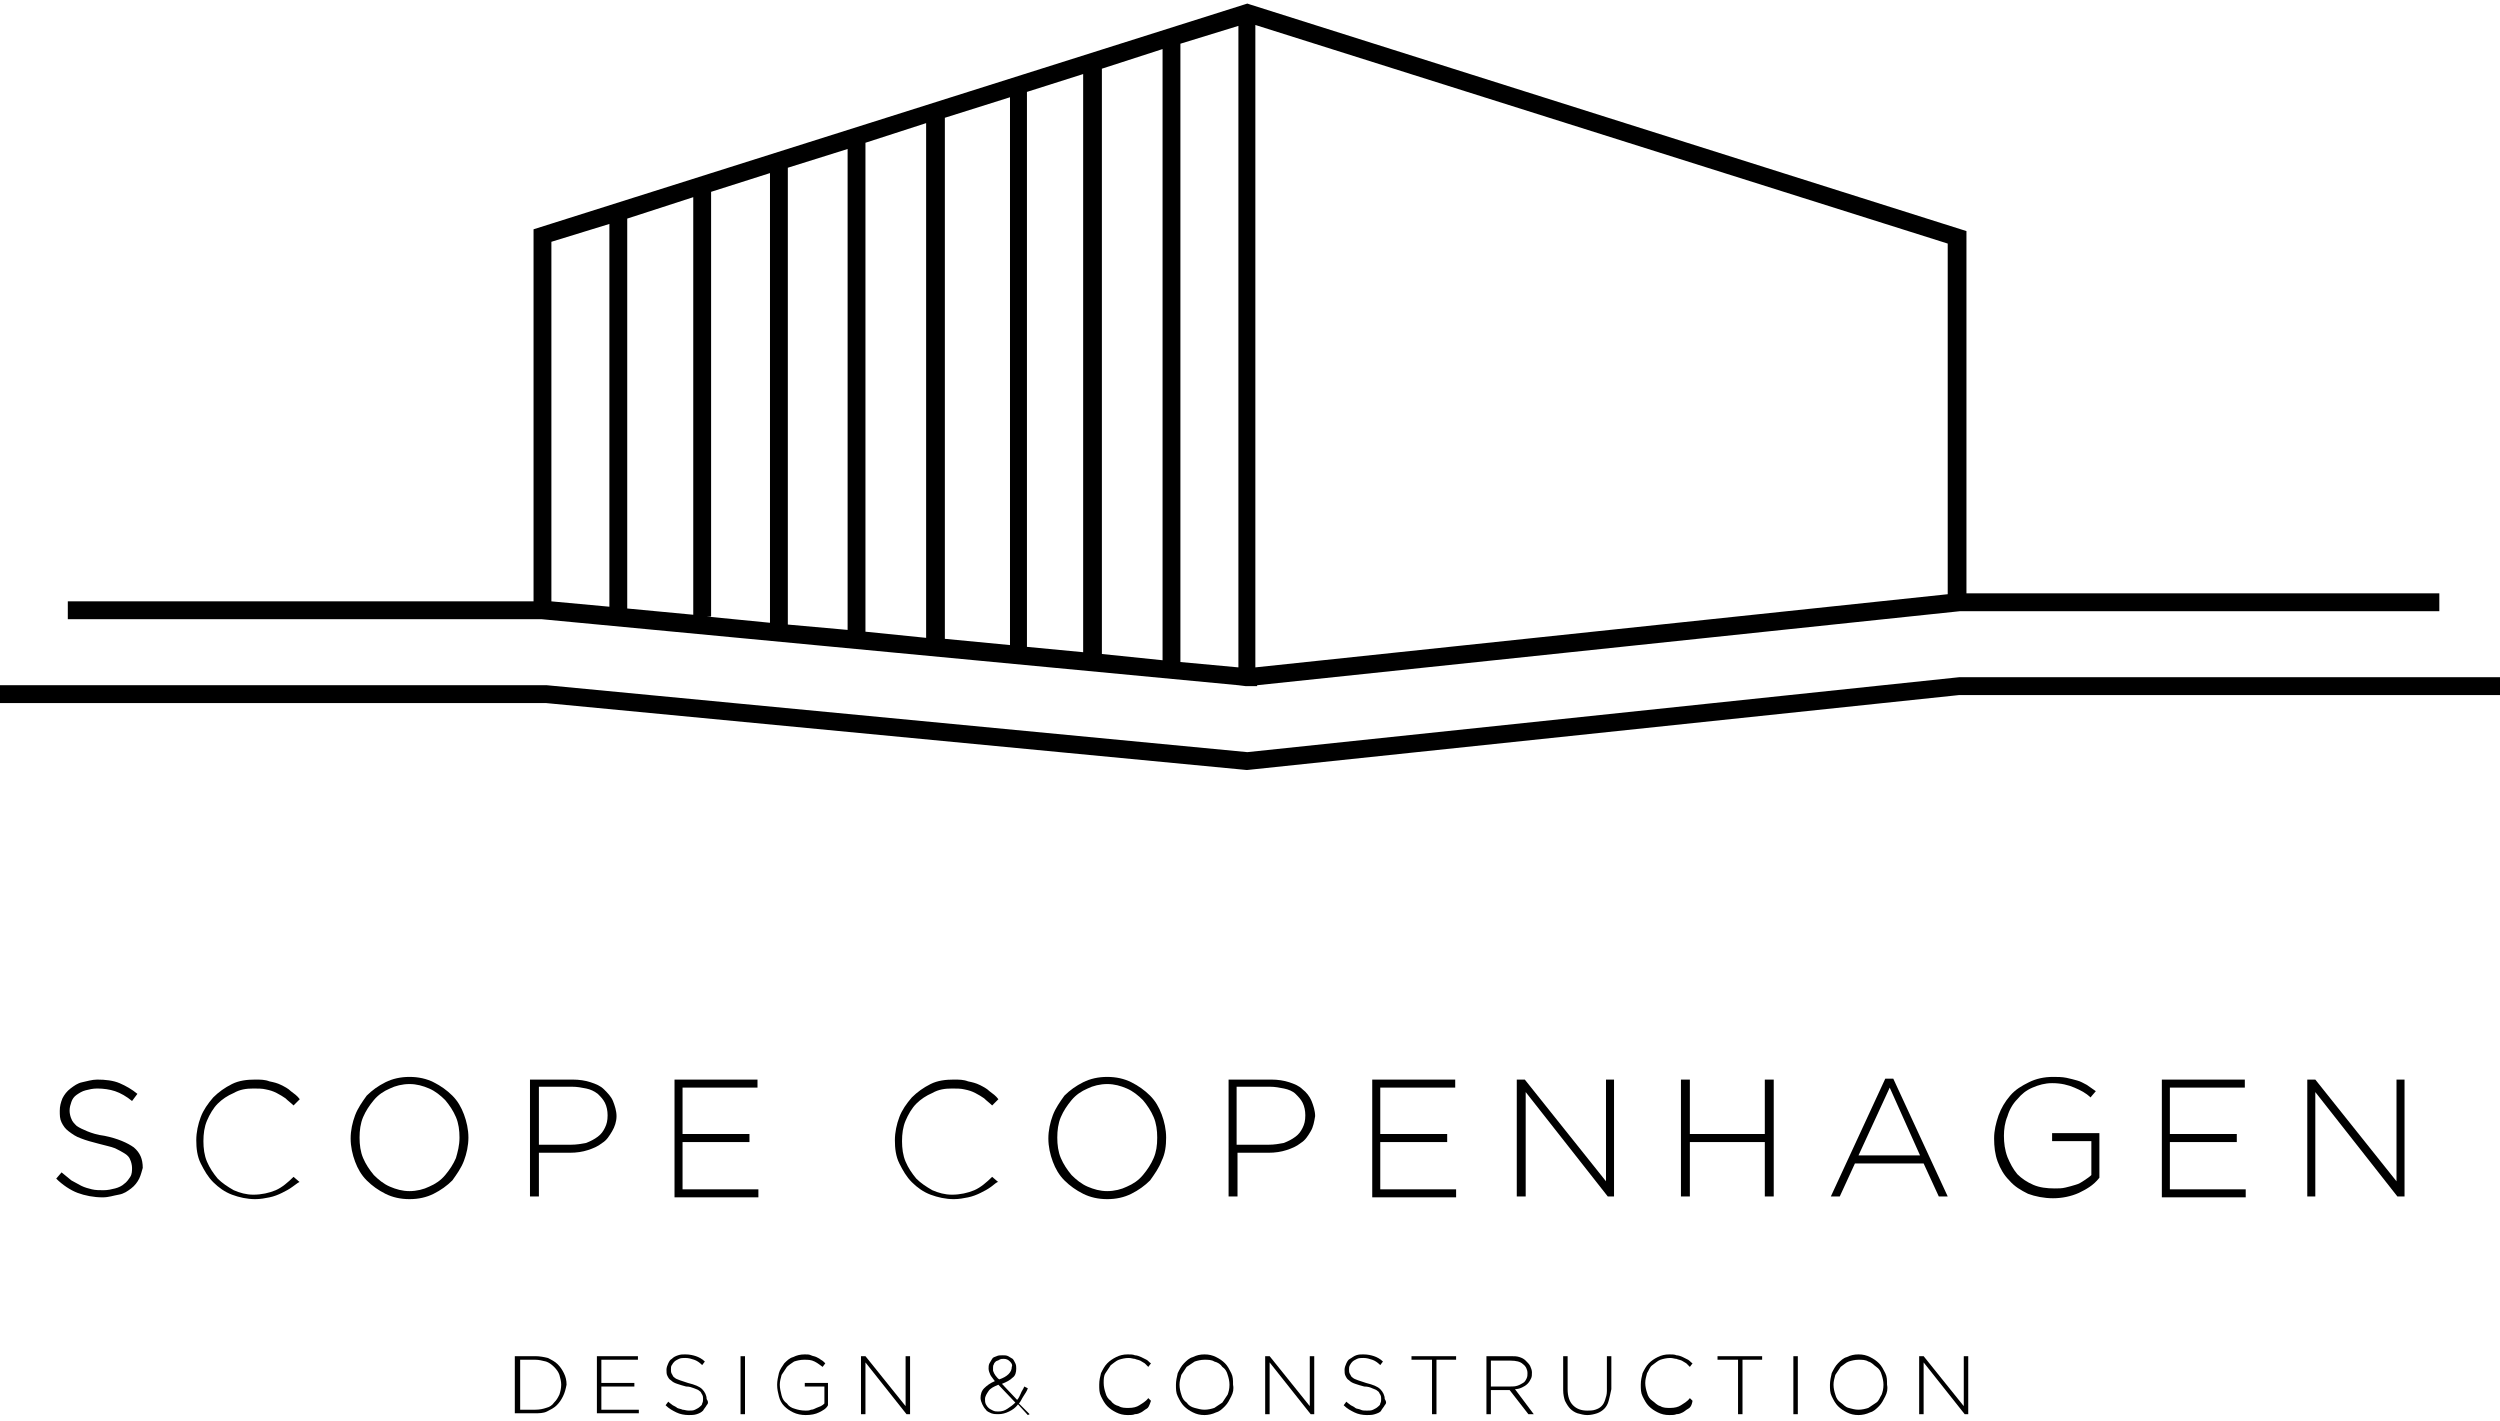 <svg xmlns="http://www.w3.org/2000/svg" xmlns:xlink="http://www.w3.org/1999/xlink" id="Layer_2" x="0px" y="0px" viewBox="0 0 280.2 159.3" xml:space="preserve">
<g>
	<polygon points="219.6,75.9 139.8,84.3 61.3,76.8 0,76.8 0,78.8 61.2,78.8 139.7,86.3 139.8,86.3 219.6,77.9 280.2,77.9    280.2,75.9  "/>
	<path d="M138.8,76.8L138.8,76.8l0.8,0.1l0.1,0l0.1,0l0.1,0l0.2,0h0.8v-0.1l78.8-8.3h53.7v-2h-53V25.9L140.1,0.5l-0.3-0.1l-80,25.3   v41.7H7.6v2l53.1,0L138.8,76.8z M138.8,74.8l-6.5-0.6V4.9l6.5-2V74.8z M130.3,74l-6.8-0.7V7.7l6.8-2.2V74z M121.4,73.1l-6.3-0.6   V10.3l6.3-2V73.1z M113.2,72.3l-7.3-0.7V13.2l7.3-2.3V72.3z M103.9,71.5L97,70.8V16l6.8-2.2V71.5z M95,70.6L88.3,70V18.8l6.7-2.1   V70.6z M86.3,69.8l-7.1-0.7h0.5V21.5l6.6-2.1V69.8z M77.7,68.9l-7.4-0.7V24.5l7.4-2.4V68.9z M218.3,66.6l-77.6,8.2v-72l77.6,24.5   V66.6z M68.3,25.1V68l-6.5-0.6V27.1L68.3,25.1z"/>
</g>
<g>
	<path d="M15.6,132.1c-0.2,0.4-0.5,0.8-0.9,1.1c-0.4,0.3-0.8,0.6-1.4,0.7s-1.1,0.3-1.8,0.3c-1,0-2-0.2-2.8-0.5s-1.7-0.9-2.4-1.6   l0.6-0.7c0.4,0.3,0.7,0.6,1.1,0.9c0.4,0.2,0.7,0.4,1.1,0.6c0.4,0.2,0.8,0.3,1.2,0.4c0.4,0.1,0.9,0.1,1.3,0.1c0.5,0,0.9-0.1,1.3-0.2   c0.4-0.1,0.8-0.3,1-0.5c0.3-0.2,0.5-0.5,0.7-0.8c0.2-0.3,0.2-0.7,0.2-1v0c0-0.3-0.1-0.7-0.2-0.9c-0.1-0.3-0.3-0.5-0.6-0.7   c-0.3-0.2-0.7-0.4-1.1-0.6c-0.5-0.2-1.1-0.3-1.8-0.5c-0.8-0.2-1.5-0.4-2-0.6c-0.6-0.2-1-0.5-1.4-0.8c-0.4-0.3-0.6-0.6-0.8-1   c-0.2-0.4-0.2-0.8-0.2-1.3v0c0-0.5,0.1-0.9,0.3-1.4c0.2-0.4,0.5-0.8,0.9-1.1c0.4-0.3,0.8-0.6,1.3-0.7s1.1-0.3,1.7-0.3   c0.9,0,1.8,0.1,2.5,0.4c0.7,0.3,1.4,0.7,2,1.2l-0.6,0.8c-0.6-0.5-1.3-0.9-1.9-1.1c-0.6-0.2-1.3-0.3-2-0.3c-0.5,0-0.9,0.1-1.3,0.2   s-0.7,0.3-1,0.5c-0.3,0.2-0.5,0.5-0.6,0.8s-0.2,0.6-0.2,1v0c0,0.3,0.1,0.7,0.2,0.9c0.1,0.3,0.3,0.5,0.6,0.8   c0.3,0.2,0.7,0.4,1.2,0.6c0.5,0.2,1.1,0.4,1.9,0.5c1.5,0.3,2.6,0.8,3.3,1.3c0.7,0.6,1,1.3,1,2.3v0   C15.9,131.2,15.8,131.7,15.6,132.1z"/>
	<path d="M32.8,133c-0.4,0.3-0.8,0.5-1.2,0.7s-0.9,0.4-1.4,0.5c-0.5,0.1-1,0.2-1.6,0.2c-0.9,0-1.8-0.2-2.6-0.5   c-0.8-0.3-1.5-0.8-2.1-1.4c-0.6-0.6-1-1.3-1.4-2.1s-0.5-1.7-0.5-2.6v0c0-0.9,0.2-1.8,0.5-2.6s0.8-1.5,1.4-2.2   c0.6-0.6,1.3-1.1,2.1-1.5s1.7-0.5,2.6-0.5c0.6,0,1.1,0,1.6,0.2c0.5,0.1,0.9,0.2,1.3,0.4c0.4,0.2,0.8,0.4,1.1,0.7   c0.4,0.3,0.7,0.5,1,0.9l-0.7,0.7c-0.3-0.3-0.6-0.5-0.9-0.8c-0.3-0.2-0.6-0.4-1-0.6s-0.7-0.3-1.2-0.4c-0.4-0.1-0.9-0.1-1.4-0.1   c-0.8,0-1.5,0.1-2.2,0.5c-0.7,0.3-1.3,0.7-1.8,1.2c-0.5,0.5-0.9,1.2-1.2,1.9c-0.3,0.7-0.4,1.5-0.4,2.3v0c0,0.8,0.1,1.6,0.4,2.3   c0.3,0.7,0.7,1.3,1.2,1.9c0.5,0.5,1.1,0.9,1.8,1.3c0.7,0.3,1.4,0.5,2.2,0.5c0.9,0,1.8-0.2,2.5-0.5c0.7-0.3,1.4-0.9,2-1.5l0.7,0.6   C33.6,132.4,33.2,132.7,32.8,133z"/>
	<path d="M52,130.1c-0.3,0.8-0.8,1.5-1.3,2.2c-0.6,0.6-1.3,1.1-2.1,1.5c-0.8,0.4-1.7,0.6-2.7,0.6c-1,0-1.9-0.2-2.7-0.6   s-1.5-0.9-2.1-1.5c-0.6-0.6-1-1.3-1.3-2.1c-0.3-0.8-0.5-1.7-0.5-2.6v0c0-0.9,0.2-1.8,0.5-2.6s0.8-1.5,1.3-2.2   c0.6-0.6,1.3-1.1,2.1-1.5c0.8-0.4,1.7-0.6,2.7-0.6c1,0,1.9,0.2,2.7,0.6c0.8,0.4,1.5,0.9,2.1,1.5c0.6,0.6,1,1.3,1.3,2.1   c0.3,0.8,0.5,1.7,0.5,2.6c0,0,0,0,0,0C52.5,128.4,52.3,129.3,52,130.1z M51.5,127.5c0-0.8-0.1-1.6-0.4-2.3   c-0.3-0.7-0.7-1.3-1.2-1.9c-0.5-0.5-1.1-1-1.8-1.3c-0.7-0.3-1.4-0.5-2.2-0.5s-1.6,0.2-2.2,0.5c-0.7,0.3-1.3,0.7-1.8,1.3   s-0.9,1.2-1.2,1.9c-0.3,0.7-0.4,1.5-0.4,2.3v0c0,0.8,0.1,1.6,0.4,2.3c0.3,0.7,0.7,1.3,1.2,1.9c0.5,0.5,1.1,1,1.8,1.3   s1.4,0.5,2.2,0.5s1.6-0.2,2.2-0.5c0.7-0.3,1.3-0.7,1.8-1.3s0.9-1.2,1.2-1.9C51.3,129.1,51.5,128.4,51.5,127.5L51.5,127.5z"/>
	<path d="M68.6,126.8c-0.3,0.5-0.6,1-1.1,1.3c-0.5,0.4-1,0.6-1.6,0.8c-0.6,0.2-1.3,0.3-2,0.3h-3.5v4.9h-1V121h4.8   c0.7,0,1.4,0.1,2,0.3c0.6,0.2,1.1,0.4,1.5,0.8s0.8,0.8,1,1.3c0.2,0.5,0.4,1.1,0.4,1.7v0C69.1,125.7,68.9,126.3,68.6,126.8z    M68.1,125c0-0.5-0.1-1-0.3-1.4c-0.2-0.4-0.5-0.7-0.8-1c-0.4-0.3-0.8-0.5-1.3-0.6c-0.5-0.1-1-0.2-1.6-0.2h-3.7v6.5H64   c0.6,0,1.2-0.1,1.7-0.2c0.5-0.2,0.9-0.4,1.3-0.7c0.4-0.3,0.6-0.6,0.8-1C68,126,68.1,125.6,68.1,125L68.1,125z"/>
	<path d="M75.6,134.1V121h9.3v0.9h-8.4v5.2h7.5v0.9h-7.5v5.3H85v0.9H75.6z"/>
	<path d="M111.1,133c-0.4,0.3-0.8,0.5-1.2,0.7s-0.9,0.4-1.4,0.5c-0.5,0.1-1,0.2-1.6,0.2c-0.9,0-1.8-0.2-2.6-0.5   c-0.8-0.3-1.5-0.8-2.1-1.4c-0.6-0.6-1-1.3-1.4-2.1s-0.5-1.7-0.5-2.6v0c0-0.9,0.2-1.8,0.5-2.6s0.8-1.5,1.4-2.2   c0.6-0.6,1.3-1.1,2.1-1.5s1.7-0.5,2.6-0.5c0.6,0,1.1,0,1.6,0.2c0.5,0.1,0.9,0.2,1.3,0.4c0.4,0.2,0.8,0.4,1.1,0.7   c0.4,0.3,0.7,0.5,1,0.9l-0.7,0.7c-0.3-0.3-0.6-0.5-0.9-0.8c-0.3-0.2-0.6-0.4-1-0.6s-0.7-0.3-1.2-0.4c-0.4-0.1-0.9-0.1-1.4-0.1   c-0.8,0-1.5,0.1-2.2,0.5c-0.7,0.3-1.3,0.7-1.8,1.2c-0.5,0.5-0.9,1.2-1.2,1.9c-0.3,0.7-0.4,1.5-0.4,2.3v0c0,0.8,0.1,1.6,0.4,2.3   c0.3,0.7,0.7,1.3,1.2,1.9c0.5,0.5,1.1,0.9,1.8,1.3c0.7,0.3,1.4,0.5,2.2,0.5c0.9,0,1.8-0.2,2.5-0.5c0.7-0.3,1.4-0.9,2-1.5l0.7,0.6   C111.8,132.4,111.5,132.7,111.1,133z"/>
	<path d="M130.2,130.1c-0.3,0.8-0.8,1.5-1.3,2.2c-0.6,0.6-1.3,1.1-2.1,1.5c-0.8,0.4-1.7,0.6-2.7,0.6c-1,0-1.9-0.2-2.7-0.6   s-1.5-0.9-2.1-1.5c-0.6-0.6-1-1.3-1.3-2.1c-0.3-0.8-0.5-1.7-0.5-2.6v0c0-0.9,0.2-1.8,0.5-2.6s0.8-1.5,1.3-2.2   c0.6-0.6,1.3-1.1,2.1-1.5c0.8-0.4,1.7-0.6,2.7-0.6c1,0,1.9,0.2,2.7,0.6c0.8,0.4,1.5,0.9,2.1,1.5c0.6,0.6,1,1.3,1.3,2.1   c0.3,0.8,0.5,1.7,0.5,2.6c0,0,0,0,0,0C130.7,128.4,130.6,129.3,130.2,130.1z M129.7,127.5c0-0.8-0.1-1.6-0.4-2.3   c-0.3-0.7-0.7-1.3-1.2-1.9c-0.5-0.5-1.1-1-1.8-1.3c-0.7-0.3-1.4-0.5-2.2-0.5s-1.6,0.2-2.2,0.5c-0.7,0.3-1.3,0.7-1.8,1.3   s-0.9,1.2-1.2,1.9c-0.3,0.7-0.4,1.5-0.4,2.3v0c0,0.8,0.1,1.6,0.4,2.3c0.3,0.7,0.7,1.3,1.2,1.9c0.5,0.5,1.1,1,1.8,1.3   s1.4,0.5,2.2,0.5s1.6-0.2,2.2-0.5c0.7-0.3,1.3-0.7,1.8-1.3s0.9-1.2,1.2-1.9C129.6,129.1,129.7,128.4,129.7,127.5L129.7,127.5z"/>
	<path d="M146.9,126.8c-0.3,0.5-0.6,1-1.1,1.3c-0.5,0.4-1,0.6-1.6,0.8c-0.6,0.2-1.3,0.3-2,0.3h-3.5v4.9h-1V121h4.8   c0.7,0,1.4,0.1,2,0.3c0.6,0.2,1.1,0.4,1.5,0.8c0.4,0.3,0.8,0.8,1,1.3c0.2,0.5,0.4,1.1,0.4,1.7v0   C147.3,125.7,147.2,126.3,146.9,126.8z M146.3,125c0-0.5-0.1-1-0.3-1.4c-0.2-0.4-0.5-0.7-0.8-1c-0.3-0.3-0.8-0.5-1.3-0.6   c-0.5-0.1-1-0.2-1.6-0.2h-3.7v6.5h3.6c0.6,0,1.2-0.1,1.7-0.2c0.5-0.2,0.9-0.4,1.3-0.7c0.4-0.3,0.6-0.6,0.8-1   C146.2,126,146.3,125.6,146.3,125L146.3,125z"/>
	<path d="M153.8,134.1V121h9.3v0.9h-8.4v5.2h7.5v0.9h-7.5v5.3h8.5v0.9H153.8z"/>
	<path d="M180.2,134.1l-9.2-11.7v11.7H170V121h0.9l9.1,11.4V121h0.9v13.1H180.2z"/>
	<path d="M197.8,134.1v-6.1h-8.4v6.1h-1V121h1v6.1h8.4V121h1v13.1H197.8z"/>
	<path d="M217.3,134.1l-1.7-3.7h-7.7l-1.7,3.7h-1l6.1-13.2h0.9l6.1,13.2H217.3z M211.8,121.9l-3.5,7.6h6.9L211.8,121.9z"/>
	<path d="M233,133.7c-0.9,0.4-1.9,0.6-2.9,0.6c-1,0-2-0.2-2.8-0.5c-0.8-0.4-1.5-0.8-2.1-1.5c-0.6-0.6-1-1.3-1.3-2.1   c-0.3-0.8-0.4-1.7-0.4-2.6v0c0-0.9,0.2-1.7,0.5-2.6c0.3-0.8,0.7-1.5,1.3-2.2s1.3-1.1,2.1-1.5s1.7-0.6,2.7-0.6c0.5,0,1,0,1.5,0.1   c0.4,0.1,0.9,0.2,1.2,0.3c0.4,0.1,0.7,0.3,1.1,0.5c0.3,0.2,0.7,0.5,1,0.7l-0.6,0.7c-0.5-0.5-1.1-0.8-1.8-1.1   c-0.7-0.3-1.5-0.5-2.5-0.5c-0.8,0-1.5,0.2-2.2,0.5s-1.2,0.7-1.7,1.3c-0.5,0.5-0.9,1.2-1.1,1.9c-0.3,0.7-0.4,1.5-0.4,2.2v0   c0,0.8,0.1,1.6,0.4,2.4c0.3,0.7,0.6,1.3,1.1,1.9c0.5,0.5,1.1,0.9,1.8,1.2c0.7,0.3,1.5,0.4,2.4,0.4c0.4,0,0.8,0,1.2-0.1   c0.4-0.1,0.8-0.2,1.1-0.3c0.4-0.1,0.7-0.3,1-0.5c0.3-0.2,0.6-0.4,0.8-0.6v-3.8h-4.4v-0.9h5.3v5C234.6,132.9,233.8,133.3,233,133.7z   "/>
	<path d="M242.3,134.1V121h9.3v0.9h-8.4v5.2h7.5v0.9h-7.5v5.3h8.5v0.9H242.3z"/>
	<path d="M268.7,134.1l-9.2-11.7v11.7h-0.9V121h0.9l9.1,11.4V121h0.9v13.1H268.7z"/>
</g>
<g>
	<path d="M63.1,156.5c-0.2,0.4-0.4,0.7-0.7,1c-0.3,0.3-0.7,0.5-1.1,0.7s-0.9,0.2-1.4,0.2h-2.2V152H60c0.5,0,1,0.1,1.4,0.2   c0.4,0.2,0.8,0.4,1.1,0.7c0.3,0.3,0.5,0.6,0.7,1c0.2,0.4,0.3,0.8,0.3,1.3v0C63.4,155.7,63.3,156.1,63.1,156.5z M62.9,155.2   c0-0.4-0.1-0.7-0.2-1.1c-0.1-0.3-0.3-0.6-0.6-0.9c-0.3-0.3-0.6-0.5-0.9-0.6c-0.4-0.1-0.8-0.2-1.2-0.2h-1.7v5.6H60   c0.5,0,0.9-0.1,1.2-0.2c0.4-0.1,0.7-0.3,0.9-0.6c0.3-0.3,0.4-0.5,0.6-0.9C62.8,156,62.9,155.6,62.9,155.2L62.9,155.2z"/>
	<path d="M66.9,158.5V152h4.6v0.4h-4.1v2.6h3.7v0.4h-3.7v2.6h4.2v0.4H66.9z"/>
	<path d="M79.2,157.5c-0.1,0.2-0.3,0.4-0.4,0.6c-0.2,0.2-0.4,0.3-0.7,0.4c-0.3,0.1-0.6,0.1-0.9,0.1c-0.5,0-1-0.1-1.4-0.3   s-0.8-0.4-1.2-0.8l0.3-0.4c0.2,0.2,0.4,0.3,0.5,0.4c0.2,0.1,0.4,0.2,0.5,0.3c0.2,0.1,0.4,0.1,0.6,0.2c0.2,0,0.4,0.1,0.7,0.1   s0.5,0,0.7-0.1c0.2-0.1,0.4-0.2,0.5-0.3s0.3-0.2,0.3-0.4c0.1-0.2,0.1-0.3,0.1-0.5v0c0-0.2,0-0.3-0.1-0.5c-0.1-0.1-0.1-0.3-0.3-0.4   c-0.1-0.1-0.3-0.2-0.6-0.3s-0.5-0.2-0.9-0.2c-0.4-0.1-0.7-0.2-1-0.3s-0.5-0.2-0.7-0.4c-0.2-0.1-0.3-0.3-0.4-0.5   c-0.1-0.2-0.1-0.4-0.1-0.7v0c0-0.2,0.1-0.5,0.2-0.7c0.1-0.2,0.2-0.4,0.4-0.5c0.2-0.2,0.4-0.3,0.7-0.4c0.3-0.1,0.5-0.1,0.8-0.1   c0.5,0,0.9,0.1,1.2,0.2c0.3,0.1,0.7,0.3,1,0.6l-0.3,0.4c-0.3-0.3-0.6-0.5-0.9-0.6c-0.3-0.1-0.6-0.2-1-0.2c-0.2,0-0.5,0-0.7,0.1   c-0.2,0.1-0.4,0.2-0.5,0.3c-0.1,0.1-0.2,0.2-0.3,0.4c-0.1,0.1-0.1,0.3-0.1,0.5v0c0,0.2,0,0.3,0.1,0.5c0.1,0.1,0.1,0.3,0.3,0.4   c0.1,0.1,0.3,0.2,0.6,0.3s0.6,0.2,0.9,0.3c0.8,0.2,1.3,0.4,1.6,0.7c0.3,0.3,0.5,0.7,0.5,1.1v0C79.4,157.1,79.4,157.3,79.2,157.5z"/>
	<path d="M83,158.5V152h0.5v6.5H83z"/>
	<path d="M91.8,158.3c-0.4,0.2-0.9,0.3-1.5,0.3c-0.5,0-1-0.1-1.4-0.3c-0.4-0.2-0.7-0.4-1-0.7s-0.5-0.7-0.6-1.1   c-0.1-0.4-0.2-0.8-0.2-1.3v0c0-0.4,0.1-0.9,0.2-1.3s0.4-0.8,0.6-1.1c0.3-0.3,0.6-0.6,1-0.7c0.4-0.2,0.8-0.3,1.3-0.3   c0.3,0,0.5,0,0.7,0.1s0.4,0.1,0.6,0.2s0.4,0.2,0.5,0.3c0.2,0.1,0.3,0.2,0.5,0.4l-0.3,0.4c-0.3-0.2-0.5-0.4-0.9-0.6   s-0.7-0.2-1.2-0.2c-0.4,0-0.8,0.1-1.1,0.2c-0.3,0.2-0.6,0.4-0.8,0.6c-0.2,0.3-0.4,0.6-0.6,0.9c-0.1,0.4-0.2,0.7-0.2,1.1v0   c0,0.4,0.1,0.8,0.2,1.2s0.3,0.7,0.6,0.9c0.2,0.3,0.5,0.5,0.9,0.6c0.3,0.1,0.7,0.2,1.2,0.2c0.2,0,0.4,0,0.6-0.1   c0.2,0,0.4-0.1,0.6-0.2c0.2-0.1,0.3-0.1,0.5-0.2s0.3-0.2,0.4-0.3v-1.9h-2.2v-0.4h2.6v2.5C92.6,157.9,92.2,158.1,91.8,158.3z"/>
	<path d="M101.6,158.5l-4.6-5.8v5.8h-0.5V152H97l4.5,5.6V152h0.5v6.5H101.6z"/>
	<path d="M115.2,158.6l-1.1-1.2c-0.3,0.4-0.6,0.6-1,0.8c-0.4,0.2-0.8,0.3-1.2,0.3c-0.3,0-0.5,0-0.8-0.1c-0.2-0.1-0.5-0.2-0.6-0.4   c-0.2-0.2-0.3-0.4-0.4-0.6c-0.1-0.2-0.2-0.5-0.2-0.7c0-0.4,0.1-0.8,0.4-1.1c0.3-0.3,0.7-0.6,1.2-0.8c-0.2-0.3-0.4-0.5-0.5-0.7   c-0.1-0.2-0.2-0.5-0.2-0.7c0-0.2,0-0.4,0.1-0.6s0.2-0.3,0.3-0.5s0.3-0.2,0.5-0.3c0.2-0.1,0.4-0.1,0.7-0.1c0.2,0,0.4,0,0.6,0.1   s0.3,0.2,0.5,0.3c0.1,0.1,0.2,0.3,0.3,0.5c0.1,0.2,0.1,0.4,0.1,0.6c0,0.4-0.1,0.8-0.4,1c-0.3,0.3-0.7,0.5-1.2,0.7l1.7,1.8   c0.2-0.2,0.3-0.5,0.4-0.7c0.1-0.3,0.3-0.5,0.4-0.8l0.4,0.2c-0.1,0.3-0.3,0.6-0.5,0.9c-0.2,0.3-0.3,0.6-0.5,0.8l1.2,1.2L115.2,158.6   z M111.9,155.2c-0.5,0.2-0.9,0.4-1.1,0.7c-0.2,0.3-0.4,0.6-0.4,0.9c0,0.2,0,0.4,0.1,0.6c0.1,0.2,0.2,0.3,0.3,0.4   c0.1,0.1,0.3,0.2,0.5,0.3c0.2,0.1,0.4,0.1,0.6,0.1c0.4,0,0.7-0.1,1-0.3c0.3-0.2,0.6-0.4,0.9-0.7L111.9,155.2z M113.2,152.6   c-0.2-0.2-0.4-0.3-0.7-0.3c-0.2,0-0.3,0-0.5,0.1c-0.1,0.1-0.3,0.1-0.4,0.2c-0.1,0.1-0.2,0.2-0.2,0.3c-0.1,0.1-0.1,0.3-0.1,0.4   c0,0.1,0,0.2,0,0.3s0.1,0.2,0.1,0.3c0.1,0.1,0.1,0.2,0.2,0.3c0.1,0.1,0.2,0.3,0.4,0.4c0.9-0.3,1.4-0.8,1.4-1.4   C113.5,153,113.4,152.8,113.2,152.6z"/>
	<path d="M128.5,157.9c-0.2,0.1-0.4,0.3-0.6,0.4c-0.2,0.1-0.4,0.2-0.7,0.2c-0.2,0.1-0.5,0.1-0.8,0.1c-0.5,0-0.9-0.1-1.3-0.3   c-0.4-0.2-0.7-0.4-1-0.7c-0.3-0.3-0.5-0.7-0.7-1.1c-0.2-0.4-0.2-0.8-0.2-1.3v0c0-0.5,0.1-0.9,0.2-1.3c0.2-0.4,0.4-0.8,0.7-1.1   c0.3-0.3,0.6-0.5,1-0.7c0.4-0.2,0.8-0.3,1.3-0.3c0.3,0,0.6,0,0.8,0.1c0.2,0,0.5,0.1,0.7,0.2c0.2,0.1,0.4,0.2,0.6,0.3   c0.2,0.1,0.3,0.3,0.5,0.4l-0.3,0.4c-0.1-0.1-0.3-0.3-0.4-0.4c-0.2-0.1-0.3-0.2-0.5-0.3c-0.2-0.1-0.4-0.1-0.6-0.2   c-0.2,0-0.4-0.1-0.7-0.1c-0.4,0-0.8,0.1-1.1,0.2s-0.6,0.4-0.9,0.6c-0.2,0.3-0.4,0.6-0.6,0.9s-0.2,0.7-0.2,1.1v0   c0,0.4,0.1,0.8,0.2,1.1c0.1,0.4,0.3,0.7,0.6,0.9c0.2,0.3,0.5,0.5,0.9,0.6c0.3,0.2,0.7,0.2,1.1,0.2c0.5,0,0.9-0.1,1.2-0.3   c0.3-0.2,0.7-0.4,1-0.8l0.3,0.3C128.8,157.6,128.7,157.8,128.5,157.9z"/>
	<path d="M138,156.5c-0.2,0.4-0.4,0.8-0.7,1.1c-0.3,0.3-0.6,0.6-1,0.7c-0.4,0.2-0.9,0.3-1.3,0.3c-0.5,0-0.9-0.1-1.3-0.3   c-0.4-0.2-0.7-0.4-1-0.7s-0.5-0.7-0.7-1.1c-0.2-0.4-0.2-0.8-0.2-1.3v0c0-0.4,0.1-0.9,0.2-1.3c0.2-0.4,0.4-0.8,0.7-1.1   c0.3-0.3,0.6-0.6,1-0.7c0.4-0.2,0.8-0.3,1.3-0.3c0.5,0,0.9,0.1,1.3,0.3c0.4,0.2,0.7,0.4,1,0.7s0.5,0.7,0.7,1.1   c0.2,0.4,0.2,0.8,0.2,1.3c0,0,0,0,0,0C138.3,155.7,138.2,156.1,138,156.5z M137.8,155.2c0-0.4-0.1-0.8-0.2-1.1   c-0.1-0.4-0.3-0.7-0.6-0.9c-0.2-0.3-0.5-0.5-0.9-0.6c-0.3-0.2-0.7-0.2-1.1-0.2s-0.8,0.1-1.1,0.2c-0.3,0.2-0.6,0.4-0.9,0.6   c-0.2,0.3-0.4,0.6-0.6,0.9c-0.1,0.4-0.2,0.7-0.2,1.1v0c0,0.4,0.1,0.8,0.2,1.1c0.1,0.4,0.3,0.7,0.6,0.9c0.2,0.3,0.5,0.5,0.9,0.6   s0.7,0.2,1.1,0.2s0.8-0.1,1.1-0.2c0.3-0.2,0.6-0.4,0.9-0.6c0.2-0.3,0.4-0.6,0.6-0.9C137.7,156,137.8,155.7,137.8,155.2L137.8,155.2   z"/>
	<path d="M146.9,158.5l-4.6-5.8v5.8h-0.5V152h0.5l4.5,5.6V152h0.5v6.5H146.9z"/>
	<path d="M155.2,157.5c-0.1,0.2-0.3,0.4-0.4,0.6s-0.4,0.3-0.7,0.4c-0.3,0.1-0.6,0.1-0.9,0.1c-0.5,0-1-0.1-1.4-0.3s-0.8-0.4-1.2-0.8   l0.3-0.4c0.2,0.2,0.4,0.3,0.5,0.4c0.2,0.1,0.4,0.2,0.5,0.3s0.4,0.1,0.6,0.2s0.4,0.1,0.7,0.1s0.5,0,0.7-0.1c0.2-0.1,0.4-0.2,0.5-0.3   c0.1-0.1,0.3-0.2,0.3-0.4c0.1-0.2,0.1-0.3,0.1-0.5v0c0-0.2,0-0.3-0.1-0.5c-0.1-0.1-0.1-0.3-0.3-0.4c-0.1-0.1-0.3-0.2-0.6-0.3   c-0.2-0.1-0.5-0.2-0.9-0.2c-0.4-0.1-0.7-0.2-1-0.3s-0.5-0.2-0.7-0.4c-0.2-0.1-0.3-0.3-0.4-0.5s-0.1-0.4-0.1-0.7v0   c0-0.2,0.1-0.5,0.2-0.7c0.1-0.2,0.2-0.4,0.4-0.5s0.4-0.3,0.7-0.4c0.3-0.1,0.5-0.1,0.8-0.1c0.5,0,0.9,0.1,1.2,0.2   c0.3,0.1,0.7,0.3,1,0.6l-0.3,0.4c-0.3-0.3-0.6-0.5-0.9-0.6c-0.3-0.1-0.6-0.2-1-0.2c-0.2,0-0.5,0-0.7,0.1c-0.2,0.1-0.4,0.2-0.5,0.3   s-0.2,0.2-0.3,0.4s-0.1,0.3-0.1,0.5v0c0,0.2,0,0.3,0.1,0.5c0.1,0.1,0.1,0.3,0.3,0.4c0.1,0.1,0.3,0.2,0.6,0.3s0.6,0.2,0.9,0.3   c0.8,0.2,1.3,0.4,1.6,0.7c0.3,0.3,0.5,0.7,0.5,1.1v0C155.4,157.1,155.4,157.3,155.2,157.5z"/>
	<path d="M161,152.4v6.1h-0.5v-6.1h-2.3V152h5v0.4H161z"/>
	<path d="M171.3,158.5l-2.1-2.7h-2.1v2.7h-0.5V152h2.7c0.4,0,0.7,0,1,0.1c0.3,0.1,0.5,0.2,0.7,0.4c0.2,0.2,0.4,0.4,0.5,0.6   c0.1,0.2,0.2,0.5,0.2,0.7v0c0,0.3,0,0.5-0.1,0.7s-0.2,0.4-0.4,0.6s-0.4,0.3-0.6,0.4c-0.2,0.1-0.5,0.2-0.8,0.2l2.1,2.8H171.3z    M171.2,153.9c0-0.4-0.2-0.8-0.5-1c-0.3-0.3-0.8-0.4-1.4-0.4h-2.2v2.9h2.2c0.3,0,0.5,0,0.8-0.1s0.4-0.2,0.6-0.3s0.3-0.3,0.4-0.5   S171.2,154.1,171.2,153.9L171.2,153.9z"/>
	<path d="M180.3,157c-0.1,0.4-0.3,0.7-0.5,0.9c-0.2,0.2-0.5,0.4-0.8,0.5c-0.3,0.1-0.7,0.2-1.1,0.2c-0.4,0-0.7-0.1-1.1-0.2   c-0.3-0.1-0.6-0.3-0.8-0.5c-0.2-0.2-0.4-0.5-0.6-0.9c-0.1-0.3-0.2-0.7-0.2-1.2V152h0.5v3.7c0,0.8,0.2,1.4,0.6,1.8   c0.4,0.4,0.9,0.6,1.6,0.6c0.3,0,0.6,0,0.9-0.1c0.3-0.1,0.5-0.2,0.7-0.4c0.2-0.2,0.3-0.4,0.4-0.7c0.1-0.3,0.2-0.6,0.2-1V152h0.5v3.7   C180.5,156.2,180.4,156.6,180.3,157z"/>
	<path d="M189.2,157.9c-0.2,0.1-0.4,0.3-0.6,0.4c-0.2,0.1-0.4,0.2-0.7,0.2c-0.2,0.1-0.5,0.1-0.8,0.1c-0.5,0-0.9-0.1-1.3-0.3   c-0.4-0.2-0.7-0.4-1-0.7c-0.3-0.3-0.5-0.7-0.7-1.1c-0.2-0.4-0.2-0.8-0.2-1.3v0c0-0.5,0.1-0.9,0.2-1.3c0.2-0.4,0.4-0.8,0.7-1.1   s0.6-0.5,1-0.7c0.4-0.2,0.8-0.3,1.3-0.3c0.3,0,0.6,0,0.8,0.1c0.2,0,0.5,0.1,0.7,0.2c0.2,0.1,0.4,0.2,0.6,0.3   c0.2,0.1,0.3,0.3,0.5,0.4l-0.3,0.4c-0.1-0.1-0.3-0.3-0.4-0.4c-0.2-0.1-0.3-0.2-0.5-0.3c-0.2-0.1-0.4-0.1-0.6-0.2   c-0.2,0-0.4-0.1-0.7-0.1c-0.4,0-0.8,0.1-1.1,0.2s-0.6,0.4-0.9,0.6s-0.4,0.6-0.6,0.9c-0.1,0.4-0.2,0.7-0.2,1.1v0   c0,0.4,0.1,0.8,0.2,1.1c0.1,0.4,0.3,0.7,0.6,0.9s0.5,0.5,0.9,0.6c0.3,0.2,0.7,0.2,1.1,0.2c0.5,0,0.9-0.1,1.2-0.3s0.7-0.4,1-0.8   l0.3,0.3C189.6,157.6,189.4,157.8,189.2,157.9z"/>
	<path d="M195.3,152.4v6.1h-0.5v-6.1h-2.3V152h5v0.4H195.3z"/>
	<path d="M201,158.5V152h0.5v6.5H201z"/>
	<path d="M211.3,156.5c-0.2,0.4-0.4,0.8-0.7,1.1c-0.3,0.3-0.6,0.6-1,0.7c-0.4,0.2-0.9,0.3-1.3,0.3c-0.5,0-0.9-0.1-1.3-0.3   c-0.4-0.2-0.7-0.4-1-0.7c-0.3-0.3-0.5-0.7-0.7-1.1s-0.2-0.8-0.2-1.3v0c0-0.4,0.1-0.9,0.2-1.3c0.2-0.4,0.4-0.8,0.7-1.1   c0.3-0.3,0.6-0.6,1-0.7c0.4-0.2,0.8-0.3,1.3-0.3c0.5,0,0.9,0.1,1.3,0.3c0.4,0.2,0.7,0.4,1,0.7c0.3,0.3,0.5,0.7,0.7,1.1   s0.2,0.8,0.2,1.3c0,0,0,0,0,0C211.6,155.7,211.5,156.1,211.3,156.5z M211.1,155.2c0-0.4-0.1-0.8-0.2-1.1c-0.1-0.4-0.3-0.7-0.6-0.9   s-0.5-0.5-0.9-0.6c-0.3-0.2-0.7-0.2-1.1-0.2s-0.8,0.1-1.1,0.2s-0.6,0.4-0.9,0.6c-0.2,0.3-0.4,0.6-0.6,0.9c-0.1,0.4-0.2,0.7-0.2,1.1   v0c0,0.4,0.1,0.8,0.2,1.1c0.1,0.4,0.3,0.7,0.6,0.9s0.5,0.5,0.9,0.6s0.7,0.2,1.1,0.2s0.8-0.1,1.1-0.2c0.3-0.2,0.6-0.4,0.9-0.6   s0.4-0.6,0.6-0.9C211,156,211.1,155.7,211.1,155.2L211.1,155.2z"/>
	<path d="M220.2,158.5l-4.6-5.8v5.8h-0.5V152h0.5l4.5,5.6V152h0.5v6.5H220.2z"/>
</g>
</svg>